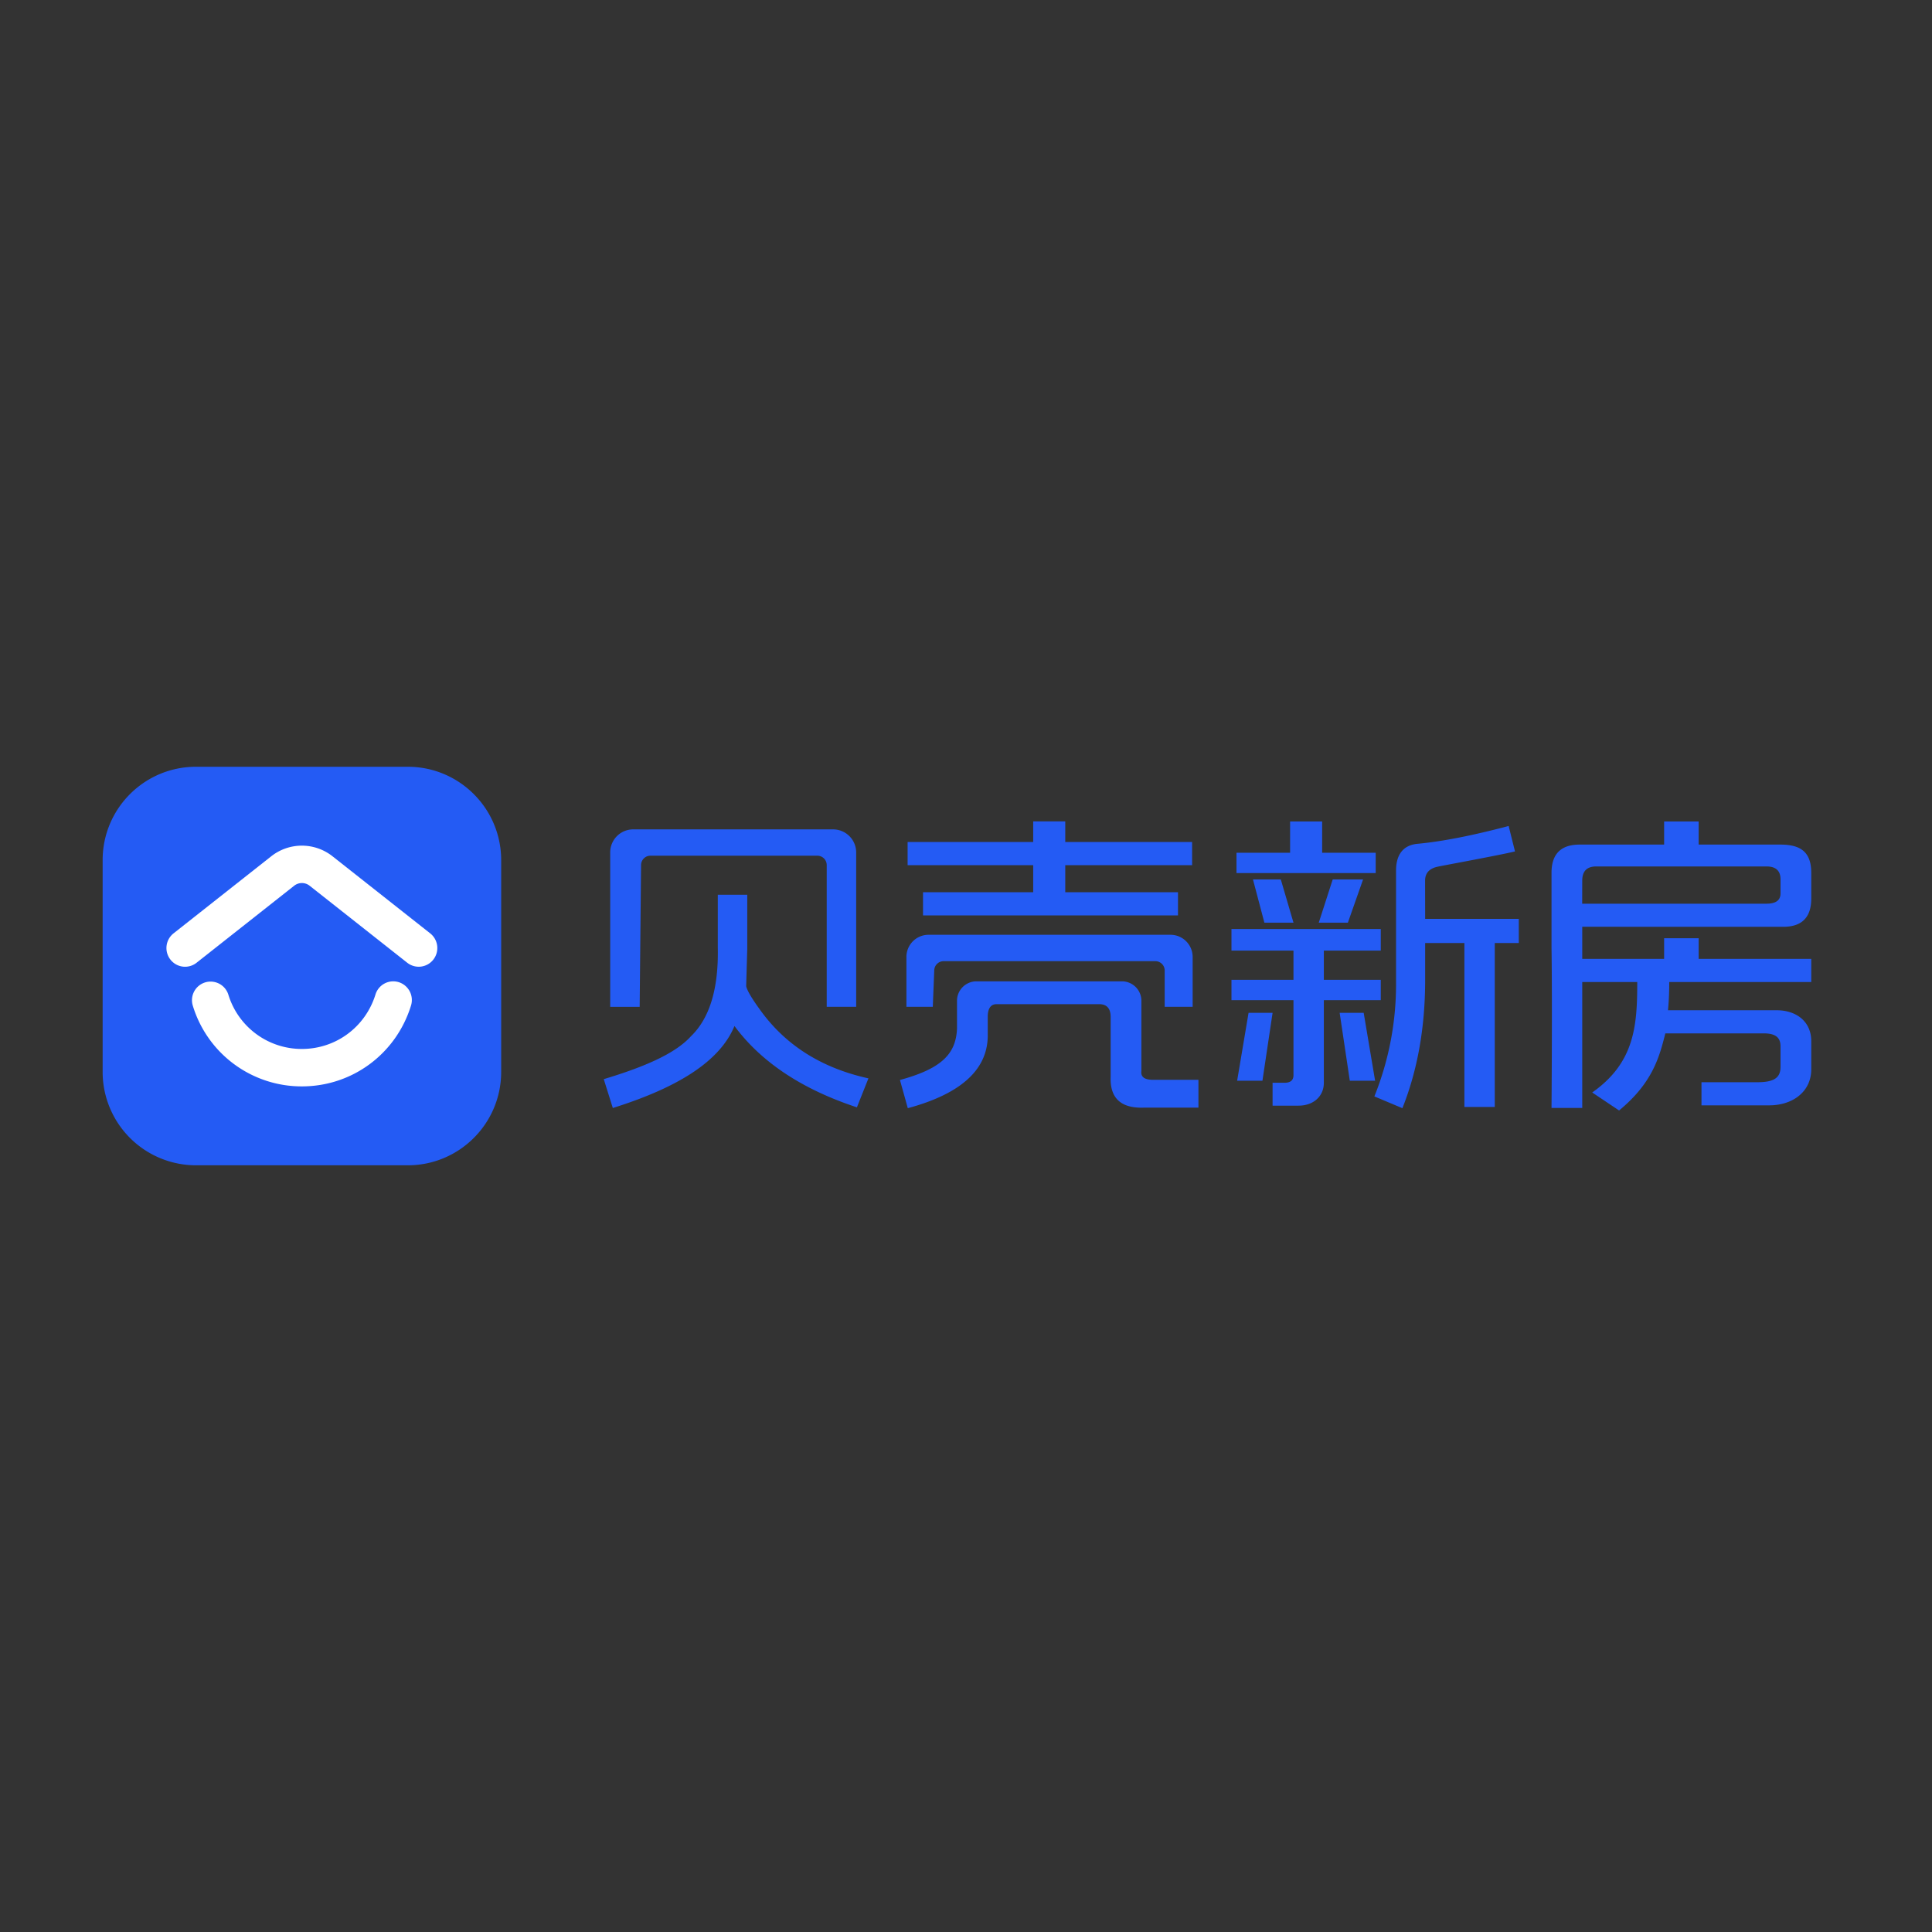 <svg xmlns="http://www.w3.org/2000/svg" width="32" height="32"><rect width="100%" height="100%" fill="#333333" stroke="none"/><path fill="#245BF4" d="M29.534 15.351c.311 0 .466-.156.466-.468v-.426c0-.33-.159-.468-.509-.468h-1.356v-.383h-.572v.383h-1.399c-.311 0-.466.156-.466.468v1.234c.014.922 0 2.66 0 2.66h.509v-2.086h.911c0 .716-.039 1.334-.746 1.83l.445.298c.551-.454.667-.88.766-1.277h1.632c.195 0 .276.071.276.213v.341c0 .17-.091.255-.381.255h-.928v.383h1.119c.397 0 .699-.23.699-.596v-.468c0-.329-.253-.511-.572-.511h-1.801c.014-.142.021-.298.021-.468H30v-.383h-1.865v-.342h-.572v.342h-1.356v-.532l3.327.001zm-3.327-.766c0-.156.077-.234.233-.234h2.818c.155 0 .233.071.233.213v.234c0 .114-.078.17-.233.17h-3.052l.001-.383zm-15.589-.258a.156.156 0 01.155-.154h2.765c.086 0 .155.07.155.155v2.348h.488V14.12a.383.383 0 00-.381-.383h-3.312a.381.381 0 00-.381.383v2.557h.488l.023-2.35zm1.95 2.369c-.209-.288-.209-.365-.209-.365l.018-.616v-.895h-.488v.874c.014.682-.135 1.172-.446 1.471-.256.282-.754.502-1.443.709l.15.478c1.086-.341 1.775-.776 2.015-1.358.444.6 1.121 1.048 2.028 1.347l.191-.48c-.79-.174-1.395-.562-1.816-1.165zm2.906-.622a.156.156 0 01.155-.154h3.507c.086 0 .155.07.155.155v.601h.463v-.825a.367.367 0 00-.367-.368H15.38a.367.367 0 00-.367.368v.825h.437l.024-.602zm1.639-1.296h-1.825v.384h4.223v-.384h-1.867v-.448h2.101v-.384h-2.101v-.341h-.531v.341h-2.08v.384h2.08v.448zm1.792 2.958v-1.159a.322.322 0 00-.321-.323h-2.412a.322.322 0 00-.321.323v.46c-.018.425-.262.664-.945.851l.13.467c.897-.242 1.338-.653 1.324-1.233v-.277c0-.142.049-.213.149-.213h1.696c.127 0 .191.071.191.213v.989c-.014.355.17.526.552.512h.902v-.461h-.753c-.142 0-.206-.049-.192-.149zm3.965-1.507h-.943v-.484h.943v-.358h-2.473v.358h1.027v.484h-1.027v.337h1.027v1.242c0 .084-.049.126-.147.126h-.199v.379h.43c.245 0 .419-.153.419-.379v-1.368h.943v-.337zm-.083-2.105h-.888v-.518h-.531v.518h-.888v.337h2.306v-.337h.001zm-1.845 1.158h.482l-.21-.716h-.461l.189.716zm1.383 0l.252-.716h-.503l-.231.716h.482zm.262 1.494h-.398l.168 1.124h.419l-.189-1.124zm-1.907 0l-.189 1.124h.419l.168-1.124h-.398zm2.924-2.189c0-.126.07-.203.21-.232.056-.014 1.055-.196 1.279-.253l-.105-.421c-.587.155-1.09.256-1.509.295-.245.022-.356.189-.356.442v1.874a4.97 4.97 0 01-.359 1.868l.464.195c.252-.632.377-1.34.377-2.126v-.61h.65v2.716h.503v-2.716h.398v-.4h-1.551l-.001-.632z"/><path fill-rule="evenodd" clip-rule="evenodd" fill="#245BF4" d="M3.247 12.7h3.507c.854 0 1.547.693 1.547 1.547v3.507c0 .854-.693 1.547-1.547 1.547H3.247A1.547 1.547 0 011.7 17.754v-3.507c0-.855.692-1.547 1.547-1.547z"/><path fill="#FFF" d="M7.125 15.459l-1.616-1.275a.819.819 0 00-1.018 0l-1.616 1.275a.31.31 0 00-.052.435.307.307 0 00.433.052l1.616-1.275a.206.206 0 01.257 0l1.616 1.275a.307.307 0 00.433-.053.31.31 0 00-.053-.434zm-.52.809a.308.308 0 00-.386.204c-.167.54-.657.902-1.219.902a1.271 1.271 0 01-1.218-.9.308.308 0 10-.588.185A1.884 1.884 0 005 17.994c.834 0 1.56-.538 1.807-1.337a.31.31 0 00-.202-.389z"/></svg>